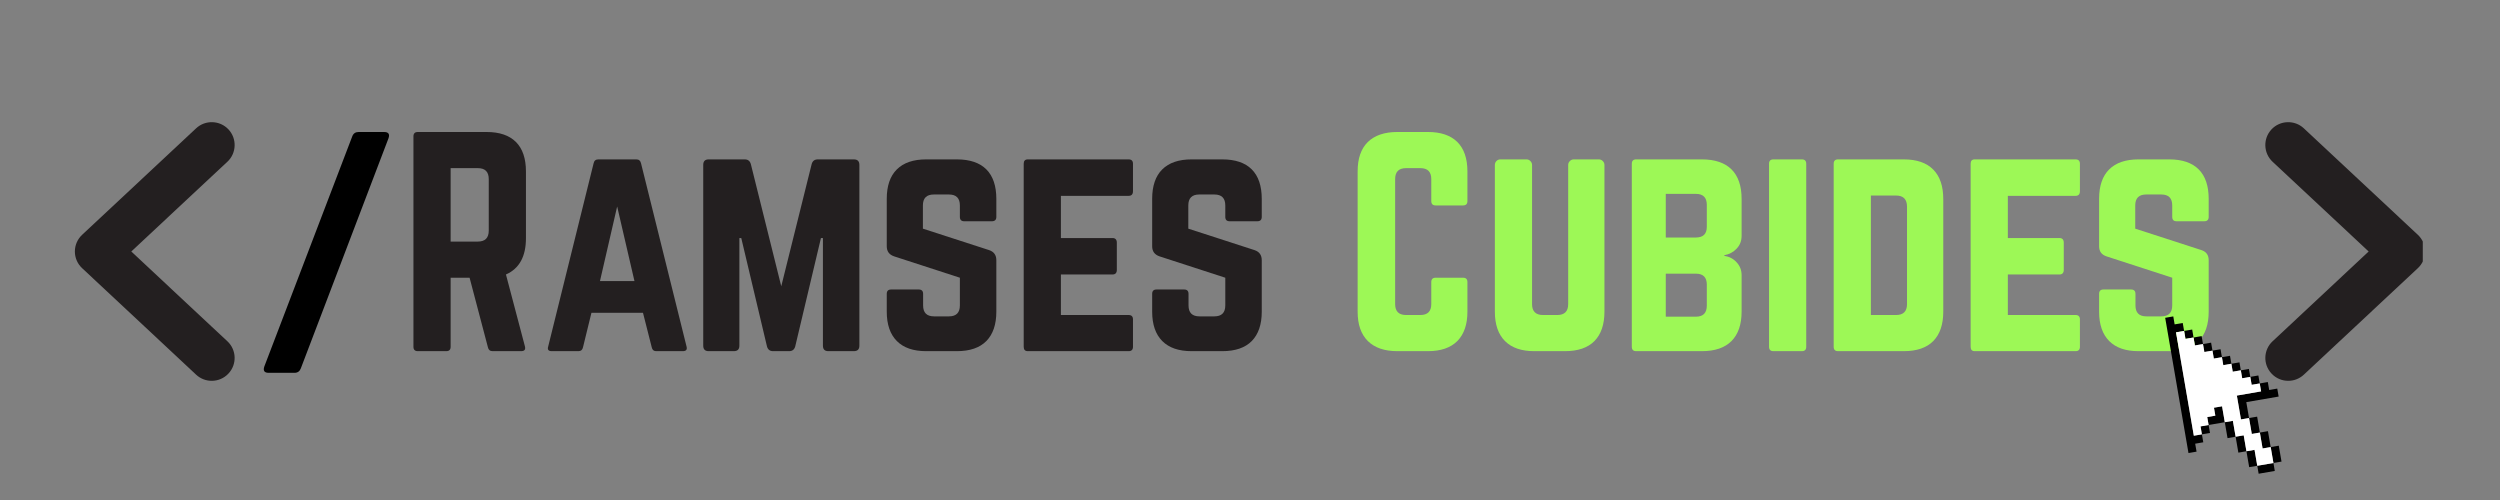<svg xmlns="http://www.w3.org/2000/svg" xmlns:xlink="http://www.w3.org/1999/xlink" width="500" zoomAndPan="magnify" viewBox="0 0 375 75" height="100" preserveAspectRatio="xMidYMid meet" version="1.0"><rect x="0" y="0" width="375" height="75" fill="#808080" stroke="none"/><defs><g/><clipPath id="bd102defb0"><path d="M 0.23 6 L 25 6 L 25 46 L 0.23 46 Z M 0.23 6 " clip-rule="nonzero"/></clipPath><clipPath id="0fbe94fc9c"><path d="M 326.984 3.973 L 352.418 3.973 L 352.418 50.734 L 326.984 50.734 Z M 326.984 3.973 " clip-rule="nonzero"/></clipPath><clipPath id="10b51b3e93"><path d="M 2 3 L 26.418 3 L 26.418 43 L 2 43 Z M 2 3 " clip-rule="nonzero"/></clipPath><clipPath id="990b86d4ea"><rect x="0" width="27" y="0" height="48"/></clipPath><clipPath id="93f02ef102"><path d="M 26 0.238 L 324 0.238 L 324 50 L 26 50 Z M 26 0.238 " clip-rule="nonzero"/></clipPath><clipPath id="c24bd9416f"><rect x="0" width="298" y="0" height="50"/></clipPath><clipPath id="252ead5ccc"><path d="M 313 35 L 332 35 L 332 60 L 313 60 Z M 313 35 " clip-rule="nonzero"/></clipPath><clipPath id="d59364e85f"><path d="M 313.777 35.668 L 328.332 33.164 L 332.645 58.227 L 318.094 60.73 Z M 313.777 35.668 " clip-rule="nonzero"/></clipPath><clipPath id="a1fa944dcc"><path d="M 313.777 35.668 L 328.332 33.164 L 332.645 58.227 L 318.094 60.73 Z M 313.777 35.668 " clip-rule="nonzero"/></clipPath><clipPath id="543bf8e125"><path d="M 313.777 35.668 L 328.332 33.164 L 332.645 58.227 L 318.094 60.73 Z M 313.777 35.668 " clip-rule="nonzero"/></clipPath><clipPath id="4117d62029"><path d="M 315 37 L 331 37 L 331 58 L 315 58 Z M 315 37 " clip-rule="nonzero"/></clipPath><clipPath id="65c41f2ce7"><path d="M 313.777 35.668 L 328.332 33.164 L 332.645 58.227 L 318.094 60.73 Z M 313.777 35.668 " clip-rule="nonzero"/></clipPath><clipPath id="215ce5d46a"><path d="M 313.777 35.668 L 328.332 33.164 L 332.645 58.227 L 318.094 60.73 Z M 313.777 35.668 " clip-rule="nonzero"/></clipPath><clipPath id="ce3859beaf"><path d="M 313.777 35.668 L 328.332 33.164 L 332.645 58.227 L 318.094 60.73 Z M 313.777 35.668 " clip-rule="nonzero"/></clipPath><clipPath id="f42c9d1938"><rect x="0" width="353" y="0" height="62"/></clipPath></defs><g transform="matrix(1, 0, 0, 1, 11, 12)"><g clip-path="url(#f42c9d1938)"><g clip-path="url(#bd102defb0)"><path fill="#231f20" d="M 23.109 39.191 L 20.758 37 L 8.695 25.723 L 20.758 14.453 L 23.109 12.262 C 24.492 10.969 24.566 8.793 23.27 7.41 C 21.977 6.031 19.797 5.957 18.414 7.25 L 1.32 23.219 C 0.625 23.867 0.23 24.777 0.23 25.723 C 0.23 26.676 0.625 27.582 1.32 28.227 L 18.414 44.199 C 19.074 44.816 19.922 45.125 20.758 45.125 C 21.676 45.125 22.59 44.758 23.266 44.035 C 24.566 42.656 24.492 40.484 23.109 39.191 Z M 23.109 39.191 " fill-opacity="1" fill-rule="nonzero"/></g><g clip-path="url(#0fbe94fc9c)"><g transform="matrix(1, 0, 0, 1, 326, 3)"><g clip-path="url(#990b86d4ea)"><g clip-path="url(#10b51b3e93)"><path fill="#231f20" d="M 3.887 36.191 L 6.234 34 L 18.297 22.723 L 6.234 11.453 L 3.887 9.262 C 2.504 7.969 2.43 5.793 3.723 4.41 C 5.016 3.031 7.195 2.957 8.578 4.25 L 17.125 12.234 L 25.676 20.219 C 26.371 20.867 26.766 21.777 26.766 22.723 C 26.766 23.676 26.371 24.582 25.676 25.227 L 8.578 41.199 C 7.918 41.816 7.074 42.125 6.234 42.125 C 5.316 42.125 4.402 41.758 3.73 41.035 C 2.43 39.656 2.504 37.484 3.887 36.191 Z M 3.887 36.191 " fill-opacity="1" fill-rule="nonzero"/></g></g></g></g><g clip-path="url(#93f02ef102)"><g transform="matrix(1, 0, 0, 1, 26, -0)"><g clip-path="url(#c24bd9416f)"><g fill="#000000" fill-opacity="1"><g transform="translate(1.338, 40.674)"><g><path d="M 15.453 -32.875 L 19.266 -32.875 C 19.93 -32.875 20.156 -32.562 19.938 -31.938 L 6.781 2.594 C 6.613 3.031 6.297 3.25 5.828 3.25 L 1.969 3.25 C 1.312 3.25 1.094 2.93 1.312 2.297 L 14.5 -32.219 C 14.664 -32.656 14.984 -32.875 15.453 -32.875 Z M 15.453 -32.875 "/></g></g></g><g fill="#231f20" fill-opacity="1"><g transform="translate(22.954, 40.674)"><g><path d="M 18.938 -26.953 L 18.938 -16.938 C 18.938 -14.195 17.938 -12.383 15.938 -11.5 L 18.781 -0.734 C 18.914 -0.242 18.723 0 18.203 0 L 13.938 0 C 13.551 0 13.316 -0.191 13.234 -0.578 L 10.484 -11.016 L 7.641 -11.016 L 7.641 -0.656 C 7.641 -0.219 7.422 0 6.984 0 L 2.719 0 C 2.281 0 2.062 -0.219 2.062 -0.656 L 2.062 -32.219 C 2.062 -32.656 2.281 -32.875 2.719 -32.875 L 13.031 -32.875 C 14.969 -32.875 16.438 -32.375 17.438 -31.375 C 18.438 -30.375 18.938 -28.898 18.938 -26.953 Z M 7.641 -16.438 L 11.719 -16.438 C 12.812 -16.438 13.359 -16.984 13.359 -18.078 L 13.359 -25.812 C 13.359 -26.906 12.812 -27.453 11.719 -27.453 L 7.641 -27.453 Z M 7.641 -16.438 "/></g></g></g><g fill="#231f20" fill-opacity="1"><g transform="translate(43.949, 40.674)"><g><path d="M 21.453 0 L 17.469 0 C 17.113 0 16.895 -0.191 16.812 -0.578 L 15.5 -5.75 L 7.766 -5.75 L 6.5 -0.578 C 6.414 -0.191 6.191 0 5.828 0 L 1.812 0 C 1.312 0 1.133 -0.234 1.281 -0.703 L 8.094 -28.188 C 8.176 -28.57 8.41 -28.766 8.797 -28.766 L 14.5 -28.766 C 14.883 -28.766 15.117 -28.57 15.203 -28.188 L 22.031 -0.703 C 22.164 -0.234 21.973 0 21.453 0 Z M 14.219 -10.516 L 11.625 -21.703 L 9.047 -10.516 Z M 14.219 -10.516 "/></g></g></g><g fill="#231f20" fill-opacity="1"><g transform="translate(66.423, 40.674)"><g><path d="M 19.234 -28.766 L 24.656 -28.766 C 25.207 -28.766 25.484 -28.488 25.484 -27.938 L 25.484 -0.828 C 25.484 -0.273 25.207 0 24.656 0 L 20.828 0 C 20.285 0 20.016 -0.273 20.016 -0.828 L 20.016 -16.969 L 19.719 -16.969 L 15.859 -0.703 C 15.723 -0.234 15.422 0 14.953 0 L 12.531 0 C 12.062 0 11.758 -0.234 11.625 -0.703 L 7.766 -16.969 L 7.484 -16.969 L 7.484 -0.828 C 7.484 -0.273 7.207 0 6.656 0 L 2.875 0 C 2.332 0 2.062 -0.273 2.062 -0.828 L 2.062 -27.938 C 2.062 -28.488 2.332 -28.766 2.875 -28.766 L 8.297 -28.766 C 8.766 -28.766 9.066 -28.531 9.203 -28.062 L 13.766 -9.734 L 18.328 -28.062 C 18.461 -28.531 18.766 -28.766 19.234 -28.766 Z M 19.234 -28.766 "/></g></g></g><g fill="#231f20" fill-opacity="1"><g transform="translate(93.951, 40.674)"><g><path d="M 7.969 -28.766 L 12.578 -28.766 C 14.523 -28.766 16 -28.266 17 -27.266 C 18 -26.266 18.5 -24.789 18.5 -22.844 L 18.5 -20.141 C 18.5 -19.703 18.273 -19.484 17.828 -19.484 L 13.688 -19.484 C 13.25 -19.484 13.031 -19.703 13.031 -20.141 L 13.031 -21.859 C 13.031 -22.953 12.484 -23.5 11.391 -23.5 L 9.125 -23.5 C 8.031 -23.5 7.484 -22.953 7.484 -21.859 L 7.484 -18.375 L 17.422 -15.156 C 18.141 -14.914 18.5 -14.41 18.5 -13.641 L 18.5 -5.922 C 18.5 -4.004 18 -2.535 17 -1.516 C 16 -0.504 14.523 0 12.578 0 L 7.969 0 C 6.051 0 4.586 -0.504 3.578 -1.516 C 2.566 -2.535 2.062 -4.004 2.062 -5.922 L 2.062 -8.594 C 2.062 -9.031 2.281 -9.25 2.719 -9.25 L 6.859 -9.25 C 7.297 -9.25 7.516 -9.031 7.516 -8.594 L 7.516 -6.859 C 7.516 -5.766 8.062 -5.219 9.156 -5.219 L 11.391 -5.219 C 12.484 -5.219 13.031 -5.766 13.031 -6.859 L 13.031 -11.016 L 3.172 -14.219 C 2.43 -14.469 2.062 -14.973 2.062 -15.734 L 2.062 -22.844 C 2.062 -24.789 2.566 -26.266 3.578 -27.266 C 4.586 -28.266 6.051 -28.766 7.969 -28.766 Z M 7.969 -28.766 "/></g></g></g><g fill="#231f20" fill-opacity="1"><g transform="translate(114.494, 40.674)"><g><path d="M 18.453 -28.109 L 18.453 -24 C 18.453 -23.531 18.234 -23.297 17.797 -23.297 L 7.641 -23.297 L 7.641 -16.969 L 15.375 -16.969 C 15.812 -16.969 16.031 -16.734 16.031 -16.266 L 16.031 -12.203 C 16.031 -11.734 15.812 -11.5 15.375 -11.5 L 7.641 -11.5 L 7.641 -5.422 L 17.797 -5.422 C 18.234 -5.422 18.453 -5.203 18.453 -4.766 L 18.453 -0.656 C 18.453 -0.219 18.234 0 17.797 0 L 2.672 0 C 2.266 0 2.062 -0.219 2.062 -0.656 L 2.062 -28.109 C 2.062 -28.547 2.266 -28.766 2.672 -28.766 L 17.797 -28.766 C 18.234 -28.766 18.453 -28.547 18.453 -28.109 Z M 18.453 -28.109 "/></g></g></g><g fill="#231f20" fill-opacity="1"><g transform="translate(133.763, 40.674)"><g><path d="M 7.969 -28.766 L 12.578 -28.766 C 14.523 -28.766 16 -28.266 17 -27.266 C 18 -26.266 18.5 -24.789 18.5 -22.844 L 18.5 -20.141 C 18.5 -19.703 18.273 -19.484 17.828 -19.484 L 13.688 -19.484 C 13.25 -19.484 13.031 -19.703 13.031 -20.141 L 13.031 -21.859 C 13.031 -22.953 12.484 -23.5 11.391 -23.5 L 9.125 -23.5 C 8.031 -23.5 7.484 -22.953 7.484 -21.859 L 7.484 -18.375 L 17.422 -15.156 C 18.141 -14.914 18.5 -14.41 18.5 -13.641 L 18.5 -5.922 C 18.5 -4.004 18 -2.535 17 -1.516 C 16 -0.504 14.523 0 12.578 0 L 7.969 0 C 6.051 0 4.586 -0.504 3.578 -1.516 C 2.566 -2.535 2.062 -4.004 2.062 -5.922 L 2.062 -8.594 C 2.062 -9.031 2.281 -9.25 2.719 -9.25 L 6.859 -9.25 C 7.297 -9.25 7.516 -9.031 7.516 -8.594 L 7.516 -6.859 C 7.516 -5.766 8.062 -5.219 9.156 -5.219 L 11.391 -5.219 C 12.484 -5.219 13.031 -5.766 13.031 -6.859 L 13.031 -11.016 L 3.172 -14.219 C 2.43 -14.469 2.062 -14.973 2.062 -15.734 L 2.062 -22.844 C 2.062 -24.789 2.566 -26.266 3.578 -27.266 C 4.586 -28.266 6.051 -28.766 7.969 -28.766 Z M 7.969 -28.766 "/></g></g></g><g fill="#000000" fill-opacity="1"><g transform="translate(154.308, 40.674)"><g/></g></g><g fill="#9df856" fill-opacity="1"><g transform="translate(164.583, 40.674)"><g><path d="M 18.531 -26.953 L 18.531 -22.516 C 18.531 -22.078 18.312 -21.859 17.875 -21.859 L 13.766 -21.859 C 13.328 -21.859 13.109 -22.078 13.109 -22.516 L 13.109 -25.812 C 13.109 -26.906 12.562 -27.453 11.469 -27.453 L 9.328 -27.453 C 8.234 -27.453 7.688 -26.906 7.688 -25.812 L 7.688 -7.062 C 7.688 -5.969 8.234 -5.422 9.328 -5.422 L 11.469 -5.422 C 12.562 -5.422 13.109 -5.969 13.109 -7.062 L 13.109 -10.359 C 13.109 -10.797 13.328 -11.016 13.766 -11.016 L 17.875 -11.016 C 18.312 -11.016 18.531 -10.797 18.531 -10.359 L 18.531 -5.922 C 18.531 -4.004 18.023 -2.535 17.016 -1.516 C 16.004 -0.504 14.535 0 12.609 0 L 8.016 0 C 6.098 0 4.625 -0.504 3.594 -1.516 C 2.57 -2.535 2.062 -4.004 2.062 -5.922 L 2.062 -26.953 C 2.062 -28.898 2.57 -30.375 3.594 -31.375 C 4.625 -32.375 6.098 -32.875 8.016 -32.875 L 12.609 -32.875 C 14.535 -32.875 16.004 -32.375 17.016 -31.375 C 18.023 -30.375 18.531 -28.898 18.531 -26.953 Z M 18.531 -26.953 "/></g></g></g><g fill="#9df856" fill-opacity="1"><g transform="translate(185.167, 40.674)"><g><path d="M 13.891 -28.766 L 17.672 -28.766 C 17.891 -28.766 18.082 -28.68 18.25 -28.516 C 18.414 -28.348 18.5 -28.156 18.5 -27.938 L 18.5 -5.922 C 18.5 -4.004 18 -2.535 17 -1.516 C 16 -0.504 14.523 0 12.578 0 L 7.969 0 C 6.051 0 4.586 -0.504 3.578 -1.516 C 2.566 -2.535 2.062 -4.004 2.062 -5.922 L 2.062 -27.938 C 2.062 -28.156 2.141 -28.348 2.297 -28.516 C 2.461 -28.68 2.656 -28.766 2.875 -28.766 L 6.828 -28.766 C 7.047 -28.766 7.234 -28.68 7.391 -28.516 C 7.555 -28.348 7.641 -28.156 7.641 -27.938 L 7.641 -7.062 C 7.641 -5.969 8.188 -5.422 9.281 -5.422 L 11.422 -5.422 C 12.516 -5.422 13.062 -5.969 13.062 -7.062 L 13.062 -27.938 C 13.062 -28.156 13.145 -28.348 13.312 -28.516 C 13.477 -28.68 13.672 -28.766 13.891 -28.766 Z M 13.891 -28.766 "/></g></g></g><g fill="#9df856" fill-opacity="1"><g transform="translate(205.71, 40.674)"><g><path d="M 18.531 -22.844 L 18.531 -17.297 C 18.531 -16.535 18.281 -15.895 17.781 -15.375 C 17.289 -14.852 16.676 -14.523 15.938 -14.391 L 15.938 -14.297 C 16.676 -14.191 17.289 -13.867 17.781 -13.328 C 18.281 -12.797 18.531 -12.148 18.531 -11.391 L 18.531 -5.922 C 18.531 -4.004 18.023 -2.535 17.016 -1.516 C 16.004 -0.504 14.523 0 12.578 0 L 2.719 0 C 2.281 0 2.062 -0.219 2.062 -0.656 L 2.062 -28.109 C 2.062 -28.547 2.281 -28.766 2.719 -28.766 L 12.578 -28.766 C 14.523 -28.766 16.004 -28.266 17.016 -27.266 C 18.023 -26.266 18.531 -24.789 18.531 -22.844 Z M 13.312 -18.656 L 13.312 -21.938 C 13.312 -23.039 12.766 -23.594 11.672 -23.594 L 7.156 -23.594 L 7.156 -17.047 L 11.672 -17.047 C 12.766 -17.047 13.312 -17.582 13.312 -18.656 Z M 13.312 -6.828 L 13.312 -9.984 C 13.312 -11.078 12.766 -11.625 11.672 -11.625 L 7.156 -11.625 L 7.156 -5.172 L 11.672 -5.172 C 12.766 -5.172 13.312 -5.723 13.312 -6.828 Z M 13.312 -6.828 "/></g></g></g><g fill="#9df856" fill-opacity="1"><g transform="translate(226.294, 40.674)"><g><path d="M 2.719 0 L 6.984 0 C 7.422 0 7.641 -0.219 7.641 -0.656 L 7.641 -28.109 C 7.641 -28.547 7.422 -28.766 6.984 -28.766 L 2.719 -28.766 C 2.281 -28.766 2.062 -28.547 2.062 -28.109 L 2.062 -0.656 C 2.062 -0.219 2.281 0 2.719 0 Z M 2.719 0 "/></g></g></g><g fill="#9df856" fill-opacity="1"><g transform="translate(235.991, 40.674)"><g><path d="M 2.062 -0.656 L 2.062 -28.109 C 2.062 -28.547 2.281 -28.766 2.719 -28.766 L 12.578 -28.766 C 14.523 -28.766 16 -28.254 17 -27.234 C 18 -26.223 18.5 -24.75 18.5 -22.812 L 18.5 -5.922 C 18.5 -4.004 18 -2.535 17 -1.516 C 16 -0.504 14.523 0 12.578 0 L 2.719 0 C 2.281 0 2.062 -0.219 2.062 -0.656 Z M 7.641 -5.422 L 11.422 -5.422 C 12.516 -5.422 13.062 -5.969 13.062 -7.062 L 13.062 -21.656 C 13.062 -22.781 12.516 -23.344 11.422 -23.344 L 7.641 -23.344 Z M 7.641 -5.422 "/></g></g></g><g fill="#9df856" fill-opacity="1"><g transform="translate(256.534, 40.674)"><g><path d="M 18.453 -28.109 L 18.453 -24 C 18.453 -23.531 18.234 -23.297 17.797 -23.297 L 7.641 -23.297 L 7.641 -16.969 L 15.375 -16.969 C 15.812 -16.969 16.031 -16.734 16.031 -16.266 L 16.031 -12.203 C 16.031 -11.734 15.812 -11.5 15.375 -11.5 L 7.641 -11.5 L 7.641 -5.422 L 17.797 -5.422 C 18.234 -5.422 18.453 -5.203 18.453 -4.766 L 18.453 -0.656 C 18.453 -0.219 18.234 0 17.797 0 L 2.672 0 C 2.266 0 2.062 -0.219 2.062 -0.656 L 2.062 -28.109 C 2.062 -28.547 2.266 -28.766 2.672 -28.766 L 17.797 -28.766 C 18.234 -28.766 18.453 -28.547 18.453 -28.109 Z M 18.453 -28.109 "/></g></g></g><g fill="#9df856" fill-opacity="1"><g transform="translate(275.803, 40.674)"><g><path d="M 7.969 -28.766 L 12.578 -28.766 C 14.523 -28.766 16 -28.266 17 -27.266 C 18 -26.266 18.5 -24.789 18.5 -22.844 L 18.5 -20.141 C 18.5 -19.703 18.273 -19.484 17.828 -19.484 L 13.688 -19.484 C 13.25 -19.484 13.031 -19.703 13.031 -20.141 L 13.031 -21.859 C 13.031 -22.953 12.484 -23.5 11.391 -23.5 L 9.125 -23.5 C 8.031 -23.5 7.484 -22.953 7.484 -21.859 L 7.484 -18.375 L 17.422 -15.156 C 18.141 -14.914 18.5 -14.41 18.5 -13.641 L 18.5 -5.922 C 18.5 -4.004 18 -2.535 17 -1.516 C 16 -0.504 14.523 0 12.578 0 L 7.969 0 C 6.051 0 4.586 -0.504 3.578 -1.516 C 2.566 -2.535 2.062 -4.004 2.062 -5.922 L 2.062 -8.594 C 2.062 -9.031 2.281 -9.25 2.719 -9.25 L 6.859 -9.25 C 7.297 -9.25 7.516 -9.031 7.516 -8.594 L 7.516 -6.859 C 7.516 -5.766 8.062 -5.219 9.156 -5.219 L 11.391 -5.219 C 12.484 -5.219 13.031 -5.766 13.031 -6.859 L 13.031 -11.016 L 3.172 -14.219 C 2.43 -14.469 2.062 -14.973 2.062 -15.734 L 2.062 -22.844 C 2.062 -24.789 2.566 -26.266 3.578 -27.266 C 4.586 -28.266 6.051 -28.766 7.969 -28.766 Z M 7.969 -28.766 "/></g></g></g></g></g></g><g clip-path="url(#252ead5ccc)"><g clip-path="url(#d59364e85f)"><g clip-path="url(#a1fa944dcc)"><g clip-path="url(#543bf8e125)"><path fill="#000000" d="M 313.777 35.672 L 317.27 55.957 L 318.484 55.746 L 318.277 54.555 L 319.492 54.344 L 319.285 53.152 L 318.074 53.359 L 315.402 37.848 L 316.617 37.641 L 316.41 36.449 L 315.195 36.656 L 314.992 35.461 Z M 316.617 37.641 L 316.82 38.832 L 318.031 38.625 L 317.828 37.43 Z M 318.031 38.625 L 318.238 39.816 L 319.449 39.609 L 319.246 38.414 Z M 319.449 39.609 L 319.656 40.801 L 320.871 40.594 L 320.664 39.398 Z M 320.871 40.594 L 321.074 41.785 L 322.289 41.578 L 322.082 40.387 Z M 322.289 41.578 L 322.492 42.773 L 323.707 42.562 L 323.5 41.371 Z M 323.707 42.562 L 323.91 43.758 L 325.125 43.547 L 324.918 42.355 Z M 325.125 43.547 L 325.328 44.738 L 326.543 44.531 L 326.336 43.34 Z M 326.543 44.531 L 326.75 45.723 L 327.961 45.516 L 327.754 44.32 Z M 327.961 45.516 L 328.164 46.707 L 324.527 47.336 L 325.145 50.914 L 326.355 50.707 L 325.945 48.32 L 330.797 47.484 L 330.59 46.289 L 329.379 46.5 L 329.172 45.305 Z M 326.355 50.707 L 326.77 53.094 L 327.98 52.883 L 327.57 50.496 Z M 327.98 52.883 L 328.391 55.27 L 329.605 55.062 L 329.191 52.676 Z M 329.605 55.062 L 330.016 57.449 L 331.227 57.238 L 330.816 54.852 Z M 330.016 57.449 L 327.59 57.867 L 327.797 59.059 L 330.219 58.641 Z M 327.59 57.867 L 327.18 55.48 L 325.965 55.688 L 326.379 58.074 Z M 325.965 55.688 L 325.555 53.301 L 324.344 53.508 L 324.754 55.895 Z M 324.344 53.508 L 323.93 51.125 L 322.719 51.332 L 323.129 53.719 Z M 322.719 51.332 L 322.309 48.945 L 321.094 49.156 L 321.301 50.348 L 320.086 50.559 L 320.293 51.75 Z M 320.293 51.75 L 319.082 51.961 L 319.285 53.152 L 320.5 52.945 Z M 320.293 51.75 " fill-opacity="1" fill-rule="evenodd"/></g></g></g></g><g clip-path="url(#4117d62029)"><g clip-path="url(#65c41f2ce7)"><g clip-path="url(#215ce5d46a)"><g clip-path="url(#ce3859beaf)"><path fill="#ffffff" d="M 315.402 37.848 L 318.074 53.359 L 319.285 53.152 L 319.082 51.961 L 320.293 51.75 L 320.086 50.559 L 321.301 50.348 L 321.094 49.156 L 322.309 48.945 L 322.719 51.332 L 323.93 51.125 L 324.344 53.508 L 325.555 53.301 L 325.965 55.688 L 327.18 55.48 L 327.59 57.867 L 330.016 57.449 L 329.605 55.062 L 328.391 55.27 L 327.98 52.883 L 326.77 53.094 L 326.355 50.707 L 325.145 50.914 L 324.527 47.336 L 328.164 46.707 L 327.961 45.516 L 326.75 45.723 L 326.543 44.531 L 325.328 44.738 L 325.125 43.547 L 323.91 43.758 L 323.707 42.562 L 322.492 42.773 L 322.289 41.578 L 321.074 41.785 L 320.871 40.594 L 319.656 40.801 L 319.449 39.609 L 318.238 39.816 L 318.031 38.625 L 316.82 38.832 L 316.617 37.641 Z M 315.402 37.848 " fill-opacity="1" fill-rule="nonzero"/></g></g></g></g></g></g></svg>